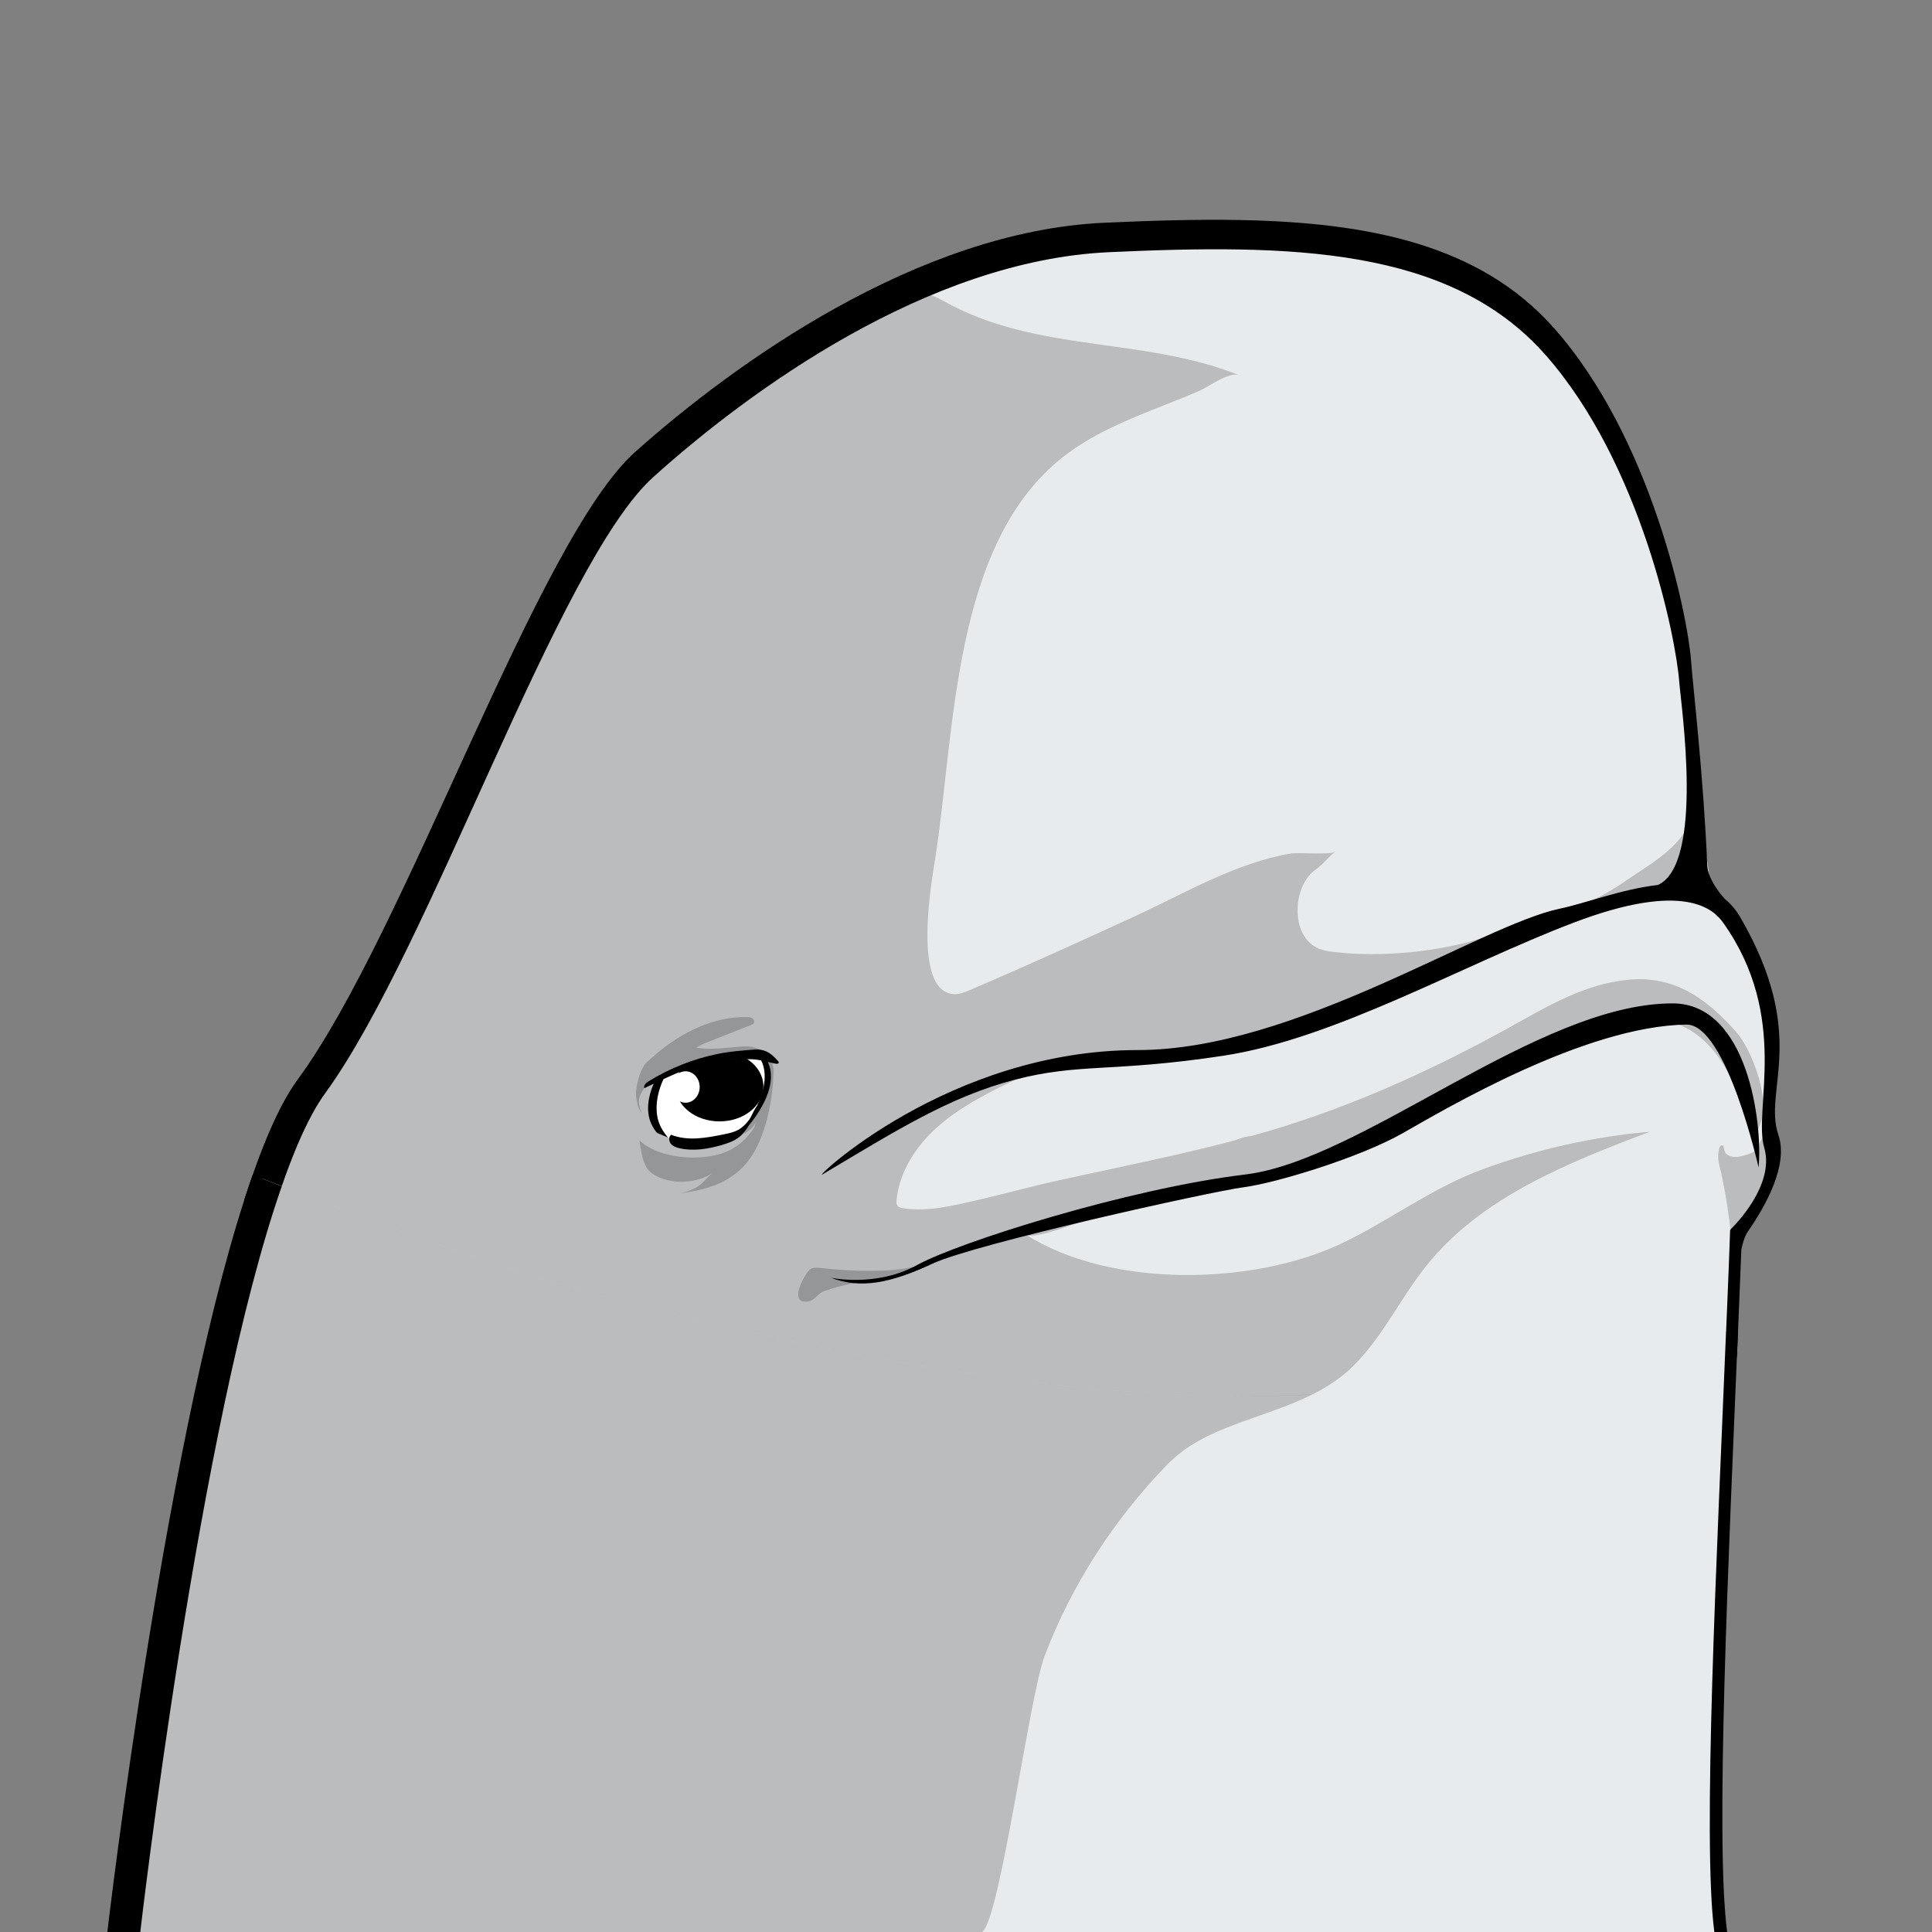 <?xml version="1.0" encoding="UTF-8" standalone="no"?>
<svg
   width="100%"
   height="100%"
   viewBox="0 0 400 400"
   version="1.1"
   xml:space="preserve"
   style="fill-rule:evenodd;clip-rule:evenodd;stroke-linejoin:round;stroke-miterlimit:2;"
   id="svg30"
   sodipodi:docname="Cetacean.svg"
   inkscape:version="1.3.2 (091e20e, 2023-11-25)"
   xmlns:inkscape="http://www.inkscape.org/namespaces/inkscape"
   xmlns:sodipodi="http://sodipodi.sourceforge.net/DTD/sodipodi-0.dtd"
   xmlns="http://www.w3.org/2000/svg"
   xmlns:svg="http://www.w3.org/2000/svg"><rect x="0" y="0" width="400" height="400" fill="#808080" stroke="none"/><defs
   id="defs30">
        
    
            
            
            
            
            
            
            
            
            
            
            
            
            
            
            
            
            
            
            
            
            
        
                
            
                
            
                
            
                
            
                
            
                
            
                
            
                
            
                
            
                
            
                
            
                
            
                
            
                
            
                
            
                
            
                
            
                
            
                
            
                
            
                
            
                    
                
                    
                
                    
                
                    
                
                    
                
                    
                
                    
                
                    
                </defs><sodipodi:namedview
   id="namedview30"
   pagecolor="#ffffff"
   bordercolor="#666666"
   borderopacity="1.0"
   inkscape:showpageshadow="2"
   inkscape:pageopacity="0.0"
   inkscape:pagecheckerboard="0"
   inkscape:deskcolor="#d1d1d1"
   inkscape:zoom="1.905"
   inkscape:cx="202.09974"
   inkscape:cy="223.09711"
   inkscape:window-width="1960"
   inkscape:window-height="975"
   inkscape:window-x="2411"
   inkscape:window-y="292"
   inkscape:window-maximized="0"
   inkscape:current-layer="layer1"
   inkscape:lockguides="true" />
    
<g
   inkscape:groupmode="layer"
   id="layer1"
   inkscape:label="Cetacean Head"
   style="display:inline"><path
     id="path1"
     style="clip-rule:evenodd;display:inline;fill:#e8ebed;fill-rule:nonzero;stroke-width:1.333;stroke-linejoin:round;stroke-miterlimit:2"
     d="m 255.807,47.795 c -8.826,-0.164 -18.082,0.127 -27.631,0.562 -38.196,1.745 -75.722,29.083 -95.824,47.113 -20.103,18.029 -46.906,98.873 -69.02,129.117 -3.816,5.219 -7.41,14.015 -10.775,24.742 22.941,8.954 53.122,20.209 73.406,25.377 39.606,10.091 78.434,18.241 119.264,20.1 31.286,1.424 63.553,-3.057 94.473,-8.039 4.504,-0.726 10.863,-2.7 17.545,-5.055 0.36,-8.366 0.735,-17.214 1.041,-23.936 1.454,-1.932 3.598,-5.155 5.348,-8.691 1.299,-1.388 2.364,-2.595 2.801,-3.281 2.049,-3.221 1.463,-10.248 -0.586,-14.055 -1.305,-2.424 2.084,-12.292 0.66,-23.277 -0.812,-6.264 -6.676,-15.402 -7.102,-17.422 -0.497,-2.361 -2.107,-3.872 -4.305,-4.836 -0.188,-0.159 -0.361,-0.336 -0.561,-0.479 -2.9,-19.699 -5.996,-41.351 -6.42,-47.229 C 347.45,129.203 340.081,92.563 319.979,69.879 304.902,52.867 282.286,48.286 255.807,47.795 Z" /><path
     id="path2"
     style="clip-rule:evenodd;display:inline;fill:#000000;fill-opacity:1;fill-rule:nonzero;stroke-width:1.333;stroke-linejoin:round;stroke-miterlimit:2"
     d="m 256.598,45.551 c -8.942,-0.165 -18.32,0.129 -27.994,0.568 -38.696,1.757 -76.715,29.278 -97.082,47.432 -20.367,18.152 -47.521,99.549 -69.924,130 -3.876,5.269 -7.575,14.149 -11.066,24.982 2.137,0.838 3.743,1.487 6.027,2.371 3.391,-10.646 6.984,-19.371 10.748,-24.539 21.771,-29.888 48.159,-109.778 67.951,-127.596 19.791,-17.817 56.733,-44.833 94.336,-46.557 37.602,-1.724 70.589,-1.148 90.381,21.268 19.791,22.416 27.046,58.624 27.705,67.82 0.32,4.457 5.254,37.529 -4.439,41.924 -7.383,0.833 -15.169,3.836 -20.266,4.898 -16.56,3.452 -54.838,29.281 -87.418,29.281 -39.234,0 -67.542,27.105 -65.293,25.764 15.225,-9.076 26.352,-16.104 39.82,-19.617 13.468,-3.513 20.135,-1.463 43.229,-4.977 23.093,-3.513 49.384,-18.739 72.428,-27.523 23.044,-8.784 29.084,-2.749 31.033,0 13.907,19.617 6.148,38.649 8.49,46.555 2.309,7.791 -6.401,16.356 -6.654,16.604 -0.138,0.136 -0.269,0.27 -0.408,0.406 -0.263,7.87 -0.711,18.124 -1.086,27.145 0.83,-0.292 1.659,-0.589 2.498,-0.893 0.313,-7.48 0.653,-15.333 0.908,-22.119 0.267,-1.343 0.67,-2.794 1.404,-3.85 3.493,-5.023 8.424,-13.656 6.268,-19.928 -3.221,-9.369 6.44,-20.35 -7.906,-45.09 -0.91,-1.57 -2,-2.81 -3.221,-3.789 -6e-5,-3.9e-4 -0.002,-0.018 -0.002,-0.018 0,0 -3.458,-3.662 -3.596,-6.936 C 352.682,160.544 350.501,142.067 350.125,136.885 349.446,127.515 341.978,90.624 321.611,67.785 306.336,50.657 283.424,46.045 256.598,45.551 Z m 89.684,162.189 c -27.864,0 -64.171,32.501 -88.473,35.428 -24.303,2.928 -59.438,14.055 -67.93,18.74 -8.491,4.684 -17.859,2.635 -17.859,2.635 6.149,2.343 12.298,1.169 21.082,-2.93 8.784,-4.099 57.679,-14.932 64.414,-15.811 6.735,-0.879 24.009,-6.15 32.793,-11.127 8.784,-4.977 37.77,-22.252 58.852,-22.545 8.28,-0.115 14.932,29.574 14.932,29.574 0.879,-9.077 -2.217,-33.965 -17.811,-33.965 z" /><path
     id="path4"
     style="clip-rule:evenodd;display:inline;opacity:0.2;fill:#000000;fill-opacity:1;fill-rule:nonzero;stroke-width:1.333;stroke-linejoin:round;stroke-miterlimit:2"
     d="m 187.496,60.018 c -11.118,-0.447 -21.791,10.069 -30.701,16.199 -8.549,5.88 -16.719,12.326 -24.443,19.254 -20.103,18.029 -46.906,98.873 -69.02,129.117 -3.81,5.212 -7.447,13.993 -10.881,24.699 22.951,8.96 53.194,20.243 73.512,25.42 39.606,10.091 78.434,18.241 119.264,20.1 3.387,0.154 6.79,0.212 10.197,0.234 8.711,-3.31 18.314,-5.571 25.26,-12.734 5.809,-5.992 9.425,-13.758 14.645,-20.27 11.387,-14.209 29.245,-21.267 46.268,-27.73 -11.839,1.04 -23.532,3.687 -34.68,7.801 -10.603,3.913 -19.228,10.612 -29.146,15.328 -18.463,8.776 -47.936,9.251 -65.328,-1.789 1.952,1.24 13.944,-3.797 16.42,-4.506 5.707,-1.636 11.802,-4.415 17.652,-5.291 12.876,-1.929 26.479,-4.813 38.453,-10.877 6.259,-3.169 11.459,-7.007 18.043,-9.371 8.407,-3.02 16.632,-6.756 24.793,-10.375 5.445,-2.415 11.306,-4.952 17.156,-3.832 10.448,2 15.171,13.976 18.086,24.207 0.824,-1.273 1.387,-2.629 1.758,-4.025 1.303,-4.903 -2.144,-14.286 -5.322,-17.885 -6.165,-6.979 -12.824,-11.793 -22.484,-10.83 -9.056,0.903 -16.58,5.469 -24.34,9.771 -17.005,9.431 -34.884,17.433 -53.66,22.588 -1.248,0 -2.859,0.77 -4.076,1.086 -1.441,0.373 -2.887,0.737 -4.332,1.092 -2.811,0.691 -5.627,1.35 -8.449,1.988 -8.067,1.825 -16.168,3.489 -24.24,5.289 -5.224,1.164 -10.376,2.62 -15.594,3.807 -4.925,1.121 -10.19,2.447 -15.262,1.682 -0.501,-0.076 -1.061,-0.215 -1.309,-0.656 -0.167,-0.296 -0.149,-0.655 -0.117,-0.994 0.505,-5.288 3.351,-10.157 7.111,-13.91 3.761,-3.753 8.398,-6.503 13.127,-8.924 2.655,-1.36 5.361,-2.632 8.164,-3.654 9.856,-3.596 21.078,-2.234 31.355,-3.85 15.352,-2.413 30.316,-7.307 44.1,-14.488 0,0 10.057,-2.973 24.99,-10.439 14.932,-7.467 35.135,-8.346 35.135,-8.346 l 1.199,-18.014 c -0.078,0.579 -0.195,1.153 -0.354,1.717 -0.433,1.535 -1.14,2.978 -2.072,4.271 -2.872,3.987 -7.616,6.607 -11.566,9.35 -5.315,3.689 -12.156,6.909 -18.459,8.367 -3.584,0.829 -7.033,2.115 -10.512,3.295 -9.356,3.173 -21.739,4.367 -31.527,3.232 -1.489,-0.172 -3.022,-0.425 -4.275,-1.248 -4.949,-3.247 -4.184,-12.654 0.332,-15.818 1.495,-1.047 2.658,-2.589 4.078,-3.748 -0.953,0.777 -7.567,0.123 -9.199,0.4 -11.425,1.945 -22.031,8.278 -32.445,13.07 -11.275,5.188 -22.575,10.328 -33.992,15.197 -1.119,0.476 -2.298,0.966 -3.508,0.842 -8.453,-0.86 -4.427,-23.315 -3.672,-28.119 4.131,-26.305 3.511,-65.325 26.682,-83.26 5.501,-4.259 11.932,-7.036 18.346,-9.609 3.171,-1.271 6.363,-2.491 9.502,-3.838 1.948,-0.835 6.307,-4.144 8.447,-3.291 -20.219,-8.077 -41.954,-4.526 -61.355,-15.432 -2.597,-1.459 -5.186,-2.147 -7.752,-2.25 z M 365.146,235.467 c -0.125,-0.005 -0.228,0.097 -0.303,0.197 -0.571,0.764 -0.698,1.816 -1.369,2.492 -0.464,0.468 -1.119,0.684 -1.748,0.883 -0.98,0.312 -2.007,0.626 -3.021,0.453 -0.536,-0.092 -1.131,-0.371 -1.479,-0.803 -0.197,-0.244 -0.372,-1.372 -0.426,-1.412 -0.693,-0.508 -0.87,0.509 -0.99,1.162 -0.309,1.695 0.273,3.103 0.613,4.707 0.677,3.195 1.217,6.406 1.625,9.645 0.035,0.28 0.068,0.56 0.102,0.84 0.081,0.687 0.724,3.329 0.332,3.789 1.312,-1.536 3.44,-3.391 4.27,-5.223 0.739,-1.632 1.347,-3.459 2.396,-4.908 2.053,-2.839 2.648,-4.849 1.898,-8.42 -0.264,-1.257 -0.639,-2.635 -1.719,-3.328 -0.056,-0.036 -0.115,-0.07 -0.182,-0.074 z" /><path
     id="path10"
     style="clip-rule:evenodd;display:inline;fill:#ffffff;fill-rule:nonzero;stroke-width:1.333;stroke-linejoin:round;stroke-miterlimit:2"
     d="m 157.252,218.908 c -3.452,0.456 -6.899,0.14 -10.395,0.752 -2.999,0.524 -5.95,1.343 -8.797,2.436 -1.8,2.996 -2.846,7.335 -1.551,10.561 0.411,1.025 1.033,1.992 1.787,2.857 1.172,0.479 2.367,0.886 3.637,1.037 2.989,0.356 5.87,-0.403 8.795,-0.959 0.588,-0.111 1.18,-0.224 1.76,-0.375 3.404,-3.651 7.957,-11.306 4.764,-16.309 z" /><path
     id="path9"
     style="clip-rule:evenodd;display:inline;fill:#000000;fill-opacity:1;fill-rule:nonzero;stroke-width:1.333;stroke-linejoin:round;stroke-miterlimit:2"
     d="m 156.604,217.283 c -0.128,0.002 -0.258,0.007 -0.393,0.018 -2.556,0.193 -5.077,0.382 -7.596,0.896 -5.061,1.032 -9.941,2.953 -14.33,5.676 -0.519,0.321 -1.103,0.854 -0.893,1.426 0.641,-0.302 1.291,-0.612 1.949,-0.926 -1.19,2.677 -1.633,5.807 -0.504,8.283 0.297,0.651 0.692,1.278 1.158,1.871 0.765,0.327 1.528,0.669 2.299,0.984 -0.753,-0.865 -1.374,-1.832 -1.785,-2.855 -1.115,-2.776 -0.494,-6.375 0.848,-9.234 4.07,-1.889 8.393,-3.658 12.719,-4 1.679,-0.132 3.364,-0.088 5.047,-0.127 0.867,-0.02 1.681,0.097 2.486,0.26 1.37,2.794 0.624,6.269 -0.869,9.4 -0.527,0.66 -1.003,1.824 -1.416,2.543 -0.003,0.005 -0.005,0.009 -0.008,0.014 -0.056,0.088 -0.112,0.177 -0.168,0.264 -0.019,0.028 -0.04,0.059 -0.059,0.084 -0.627,0.819 -1.362,1.578 -2.266,2.074 -0.897,0.492 -1.917,0.705 -2.92,0.91 -3.628,0.741 -7.503,1.466 -10.945,0.098 -0.219,0.169 -0.343,0.412 -0.385,0.68 -0.064,0.409 0.063,0.872 0.334,1.197 0.449,0.537 1.156,0.775 1.84,0.926 2.903,0.639 5.944,0.128 8.795,-0.713 1.243,-0.367 2.491,-0.809 3.504,-1.615 0.813,-0.647 1.438,-1.5 1.998,-2.375 0.032,-0.05 0.064,-0.1 0.096,-0.15 3.041,-3.698 5.785,-9.004 3.822,-13.029 0.536,0.129 1.076,0.257 1.637,0.365 0.271,0.053 0.681,-0.016 0.641,-0.289 -0.012,-0.08 -0.065,-0.146 -0.117,-0.207 -1.344,-1.581 -2.598,-2.476 -4.52,-2.447 z" /><path
     id="path11"
     style="clip-rule:evenodd;display:inline;fill-rule:nonzero;stroke-width:1.333;stroke-linejoin:round;stroke-miterlimit:2;fill:#000000;fill-opacity:1"
     d="m 154.486,219.139 c -2.531,0.12 -5.067,0.073 -7.629,0.521 -1.866,0.326 -3.715,0.766 -5.531,1.314 -0.914,1.134 -1.445,2.482 -1.445,3.932 0,4.013 4.066,7.266 9.082,7.266 5.016,-10e-6 9.084,-3.252 9.084,-7.266 0,-2.351 -1.397,-4.439 -3.561,-5.768 z" /><path
     d="m 144.86,225.053 c 0,1.797 -1.308,3.253 -2.921,3.253 -1.615,0 -2.924,-1.456 -2.924,-3.253 0,-1.799 1.309,-3.253 2.924,-3.253 1.613,0 2.921,1.455 2.921,3.253"
     style="clip-rule:evenodd;display:inline;fill:#ffffff;fill-rule:nonzero;stroke-width:1.333;stroke-linejoin:round;stroke-miterlimit:2"
     id="path12" /><path
     d="m 182.262,263.063 c -4.171,0.137 -8.335,-0.092 -12.472,-0.549 -0.749,-0.083 -1.6,-0.135 -2.159,0.371 -1.016,0.916 -4.195,6.513 -0.945,6.605 2.139,0.045 2.296,-1.592 3.948,-2.18 3.473,-1.239 6.775,-1.857 10.445,-2.18 3.024,-0.265 6.001,-1.049 8.764,-2.308 0.415,-0.189 0.869,-0.441 0.976,-0.884 -2.816,0.637 -5.651,1.125 -8.557,1.125"
     style="clip-rule:evenodd;display:inline;opacity:0.2;fill:#000000;fill-opacity:1;fill-rule:nonzero;stroke-width:1.333;stroke-linejoin:round;stroke-miterlimit:2"
     id="path25" /><path
     id="path7"
     style="clip-rule:evenodd;display:inline;opacity:0.2;fill-rule:nonzero;stroke-width:1.333;stroke-linejoin:round;stroke-miterlimit:2"
     d="m 154.566,210.562 c -0.396,-0.004 -0.791,0.004 -1.186,0.019 -1.668,0.072 -3.324,0.335 -4.938,0.758 -1.619,0.425 -3.194,1.011 -4.709,1.723 -1.533,0.72 -3.005,1.568 -4.41,2.514 -1.415,0.951 -2.762,2.002 -4.039,3.129 -0.32,0.281 -0.634,0.567 -0.943,0.857 -0.28,0.261 -0.651,0.528 -0.867,0.84 -0.224,0.324 -0.403,0.669 -0.562,1.027 -0.145,0.323 -0.321,0.62 -0.436,0.963 -0.361,1.08 -0.595,2.2 -0.762,3.326 -0.063,0.421 -0.036,0.842 -0.01,1.266 0.019,0.291 0.071,0.579 0.123,0.865 0.101,0.559 0.206,1.124 0.436,1.643 0.163,0.368 0.384,0.705 0.604,1.041 -0.211,-0.563 -0.412,-1.133 -0.516,-1.725 -0.103,-0.593 -0.103,-1.213 0.086,-1.783 0.096,-0.293 0.239,-0.568 0.393,-0.836 0.239,-0.421 0.499,-0.826 0.766,-1.23 0.259,-0.391 0.538,-0.659 0.918,-0.934 0.752,-0.544 1.506,-1.087 2.305,-1.562 0.371,-0.221 0.746,-0.456 1.162,-0.568 0.205,-0.056 0.399,-0.196 0.586,-0.297 0.205,-0.111 0.412,-0.222 0.619,-0.33 0.821,-0.425 1.677,-0.808 2.592,-0.982 1.769,-0.336 3.558,-0.022 5.324,-0.092 0.62,-0.024 1.223,-0.188 1.82,-0.35 0.175,-0.048 0.351,-0.096 0.525,-0.143 1.659,-0.451 3.344,-0.851 4.908,-1.584 0.973,-0.455 2.186,-0.286 3.229,-0.291 0.211,-0.001 0.445,-0.013 0.586,-0.168 -0.311,-0.14 -0.621,-0.282 -0.932,-0.422 -0.972,-0.44 -1.931,-0.642 -3.004,-0.611 -1.256,0.037 -2.506,0.234 -3.758,0.32 -2.1,0.175 -4.246,0.299 -6.338,-0.037 0.676,-0.435 1.419,-0.774 2.168,-1.068 3.067,-1.209 6.134,-2.42 9.199,-3.629 0.195,-0.076 0.399,-0.16 0.525,-0.328 0.247,-0.327 0.06,-0.835 -0.281,-1.062 -0.34,-0.229 -0.774,-0.253 -1.184,-0.258 z m 4.674,9.152 c -0.201,0.012 -0.398,0.142 -0.412,0.34 -0.101,1.425 0.122,2.865 0.031,4.322 -0.074,1.176 -0.241,2.347 -0.496,3.488 -0.848,1.827 -2.022,3.575 -3.25,5.064 -0.023,0.036 -0.046,0.073 -0.068,0.109 -0.401,0.627 -0.838,1.237 -1.35,1.773 0.14,-0.057 0.285,-0.107 0.422,-0.172 1.063,-0.508 2.021,-1.342 2.422,-2.447 -0.1,0.375 -0.225,0.743 -0.33,1.117 0.189,-0.307 0.367,-0.621 0.535,-0.943 -1.715,3.291 -4.494,5.865 -8.525,6.781 -1.853,0.421 -4.026,0.595 -6.217,0.455 -3.555,-0.227 -7.164,-1.278 -9.555,-3.434 -0.183,-0.164 0.509,3.189 0.574,3.436 0.459,1.709 1.074,2.938 2.738,3.816 3.581,1.889 8.418,1.607 11.795,-0.561 -1.128,0.724 -1.888,2.082 -3.123,2.82 -1.28,0.767 -2.731,1.29 -4.217,1.453 7.235,-0.795 13.356,-2.965 16.672,-10.045 2.079,-4.436 3.052,-9.694 3.266,-14.586 0.032,-0.731 0.051,-1.488 -0.219,-2.168 -0.099,-0.247 -0.251,-0.494 -0.496,-0.592 -0.062,-0.024 -0.13,-0.033 -0.197,-0.029 z m -0.881,8.172 c -0.034,0.151 -0.07,0.301 -0.107,0.451 0.037,-0.15 0.073,-0.3 0.107,-0.451 z m -0.283,1.109 c -0.057,0.2 -0.119,0.398 -0.182,0.596 0.063,-0.197 0.125,-0.396 0.182,-0.596 z m -0.355,1.111 c -0.07,0.2 -0.144,0.399 -0.221,0.596 0.077,-0.197 0.15,-0.395 0.221,-0.596 z m -0.406,1.051 c -0.12,0.284 -0.248,0.563 -0.383,0.838 0.135,-0.274 0.263,-0.555 0.383,-0.838 z" /></g><g
   inkscape:groupmode="layer"
   id="g39"
   inkscape:label="Cetacean neck"
   style="display:inline"><path
     id="path30"
     style="clip-rule:evenodd;display:inline;fill:#e8ebed;fill-rule:nonzero;stroke-width:1.333;stroke-linejoin:round;stroke-miterlimit:2"
     d="M 54.314 244.021 C 37.185 293.548 25.945 400.014 25.945 400.014 L 355.908 400.014 C 353.181 382.25 355.599 319.062 357.51 275.619 C 350.731 278.016 344.262 280.032 339.699 280.768 C 308.78 285.75 276.513 290.231 245.227 288.807 C 204.397 286.948 165.569 278.798 125.963 268.707 C 106.244 263.683 77.055 252.865 54.314 244.021 z " /><path
     id="path31"
     style="clip-rule:evenodd;display:inline;fill:#000000;fill-opacity:1;fill-rule:nonzero;stroke-width:1.333;stroke-linejoin:round;stroke-miterlimit:2"
     d="M 52.33 243.24 C 34.685 293.127 22.221 400.014 22.221 400.014 L 29.043 400.014 C 29.043 400.014 41.174 294.615 58.34 245.604 C 56.025 244.712 54.508 244.091 52.33 243.24 z M 359.863 274.777 C 359.022 275.083 358.192 275.378 357.359 275.672 C 355.46 322.506 352.441 381.16 354.938 400.014 L 357.592 400.014 C 355.053 381.032 357.921 321.965 359.863 274.777 z " /><path
     id="path32"
     style="clip-rule:evenodd;display:inline;opacity:0.2;fill:#000000;fill-opacity:1;fill-rule:nonzero;stroke-width:1.333;stroke-linejoin:round;stroke-miterlimit:2"
     d="M 54.238 243.99 C 36.793 293.504 24.467 400.014 24.467 400.014 L 203.35 400.014 C 207.072 397.267 213.101 351.242 216.26 342.902 C 221.885 328.057 230.658 314.581 241.695 303.195 C 249.43 295.218 261.505 293.85 271.707 288.697 C 262.838 289.107 253.993 289.206 245.227 288.807 C 204.397 286.948 165.569 278.798 125.963 268.707 C 106.219 263.677 76.989 252.839 54.238 243.99 z " /></g></svg>
